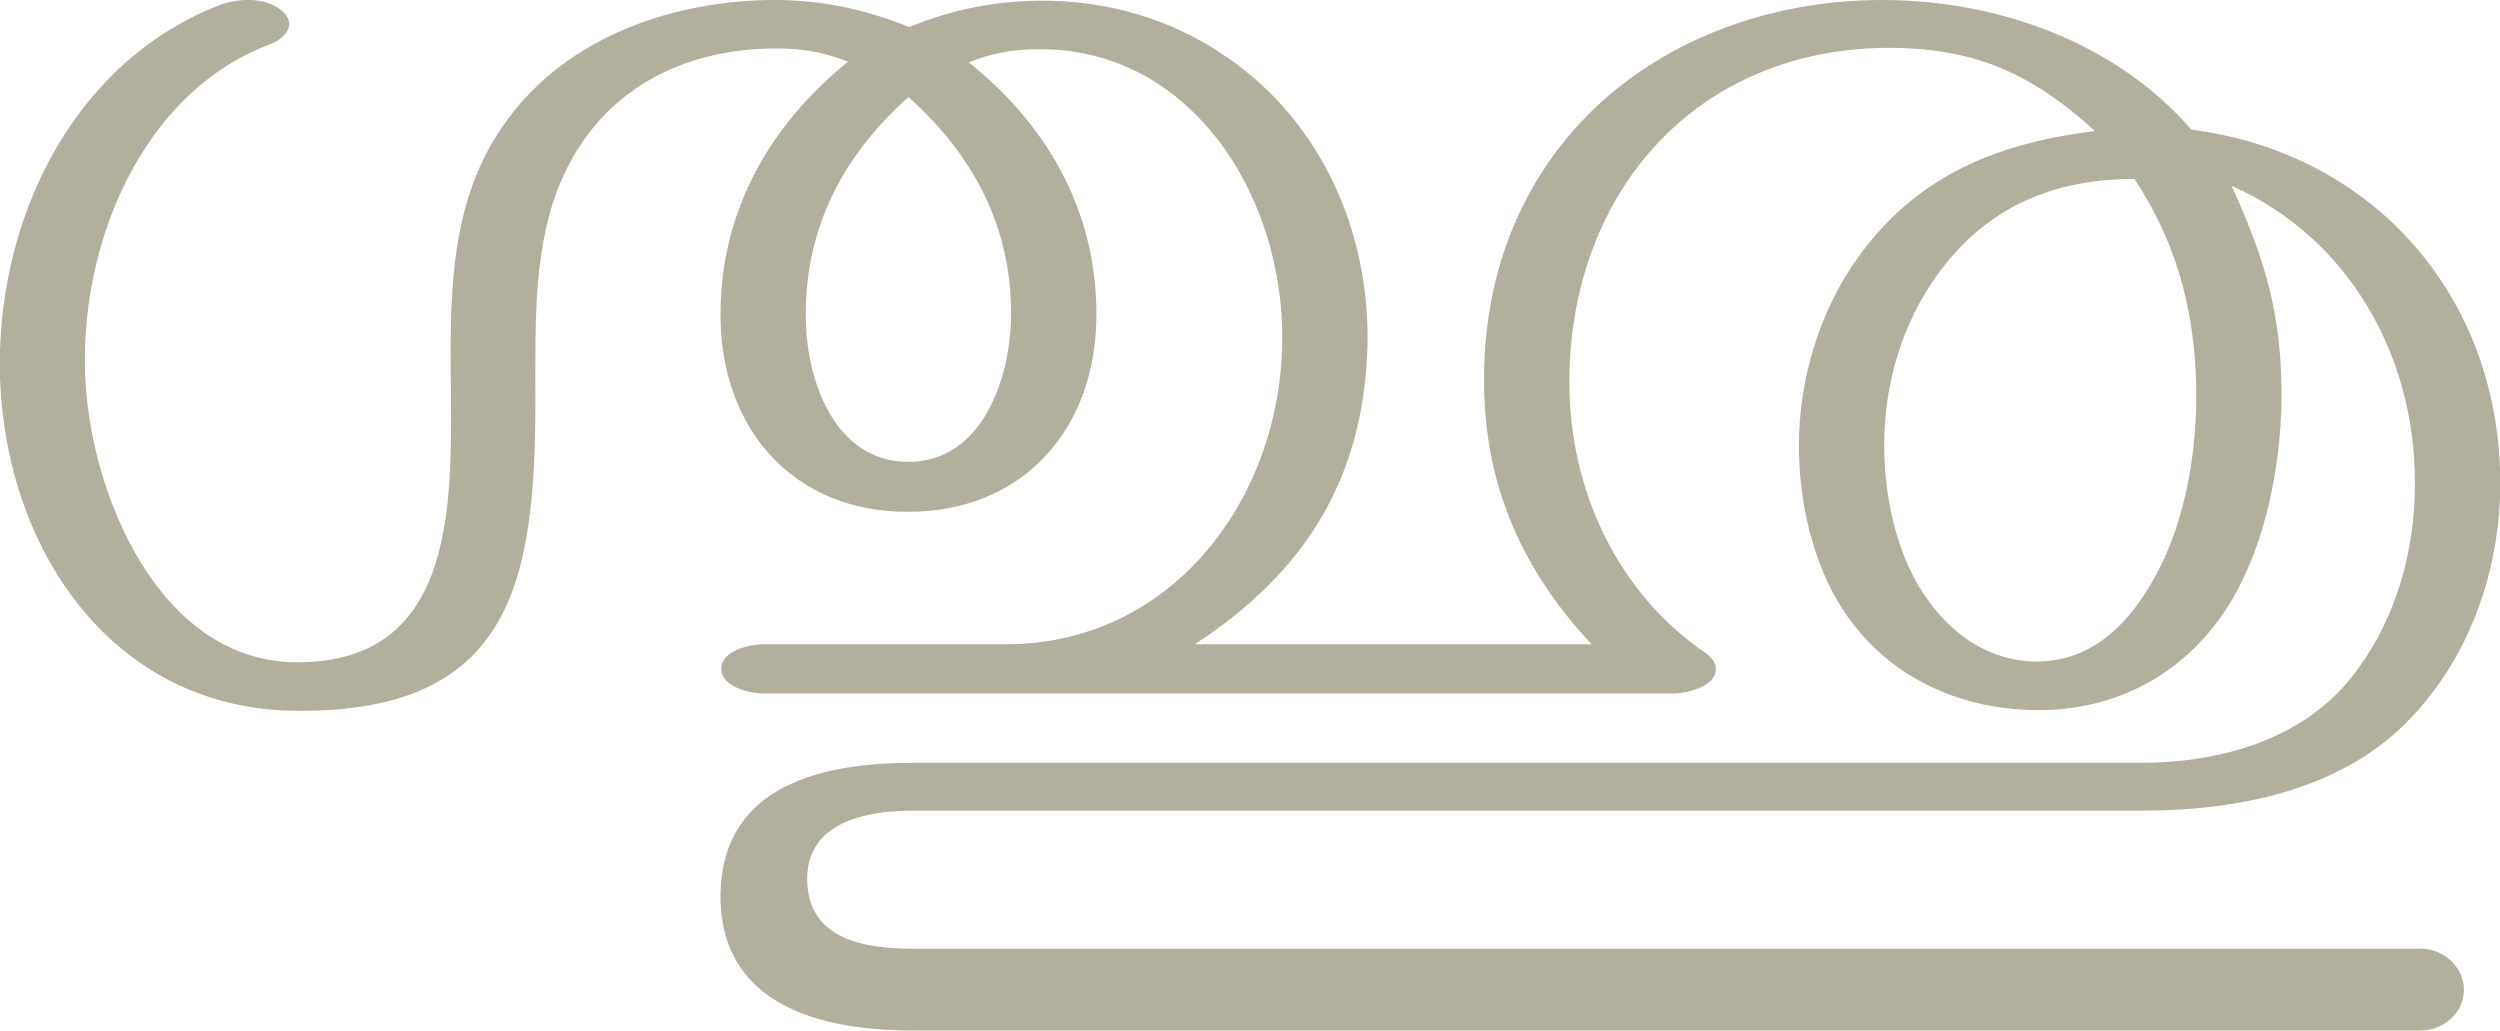 <?xml version="1.0" encoding="UTF-8"?>
<!DOCTYPE svg PUBLIC "-//W3C//DTD SVG 1.1//EN" "http://www.w3.org/Graphics/SVG/1.1/DTD/svg11.dtd">
<!-- Creator: CorelDRAW X8 -->
<svg xmlns="http://www.w3.org/2000/svg" xml:space="preserve" width="3605px" height="1486px" version="1.1" style="shape-rendering:geometricPrecision; text-rendering:geometricPrecision; image-rendering:optimizeQuality; fill-rule:evenodd; clip-rule:evenodd"
viewBox="0 0 3605 1486"
 xmlns:xlink="http://www.w3.org/1999/xlink">
 <defs>
  <style type="text/css">
   <![CDATA[
    .fil0 {fill:#B2B09C;fill-rule:nonzero}
   ]]>
  </style>
 </defs>
 <g id="Layer_x0020_1">
  <path class="fil0" d="M3078 258c65,99 90,203 89,321 -1,88 -20,188 -66,264 -37,63 -89,111 -165,111 -70,-1 -125,-41 -163,-99 -39,-59 -56,-141 -56,-212 0,-90 26,-178 79,-250 71,-96 167,-135 282,-135zm-1767 -219c-67,-27 -131,-40 -203,-39 -149,3 -304,59 -389,191 -68,104 -70,228 -69,349 1,175 14,417 -224,415 -195,-2 -295,-239 -303,-410 -9,-190 80,-411 266,-481 22,-8 40,-29 18,-48 -24,-21 -64,-19 -92,-8 -212,83 -322,313 -315,537 9,252 165,478 427,480 328,3 347,-208 345,-485 0,-100 0,-209 47,-300 58,-113 165,-166 287,-170 43,-1 76,3 117,19 -112,90 -184,215 -184,363 -1,166 105,286 269,286 166,1 274,-119 273,-286 0,-148 -71,-272 -184,-362 31,-13 65,-19 100,-19 85,-1 163,31 224,91 87,85 130,212 128,334 -5,231 -164,433 -398,433l-350 0c-19,0 -61,9 -61,35 0,27 42,36 61,36l1312 0c20,0 65,-11 61,-38 -1,-8 -6,-14 -14,-20 -128,-87 -197,-236 -197,-391 0,-92 21,-183 67,-263 83,-143 226,-217 388,-219 126,-1 210,35 303,120 -137,17 -252,61 -338,177 -58,78 -89,179 -89,277 0,80 20,170 64,237 63,96 167,143 278,144 119,1 220,-55 282,-158 49,-83 70,-191 72,-287 1,-122 -22,-201 -72,-311 166,73 271,246 264,447 -3,95 -33,190 -93,264 -72,89 -191,121 -301,121l-1772 0c-126,0 -273,30 -277,187 -3,164 147,199 277,199l2175 0c32,0 62,-25 62,-59 0,-33 -30,-59 -62,-59l-2175 0c-67,0 -150,-12 -152,-98 -2,-85 86,-101 152,-101l1772 0c133,0 280,-27 379,-124 87,-86 133,-205 138,-327 10,-280 -177,-497 -445,-531 -108,-125 -277,-186 -442,-187 -195,-1 -386,81 -493,246 -60,92 -86,198 -85,307 1,149 56,270 155,376l-572 0c158,-103 244,-238 249,-432 3,-164 -67,-321 -202,-414 -80,-56 -175,-83 -272,-82 -67,1 -125,13 -187,38zm-1 101c92,82 148,185 148,312 0,92 -41,214 -148,214 -108,0 -149,-121 -148,-214 0,-127 56,-230 148,-312z"/>
 </g>
</svg>
